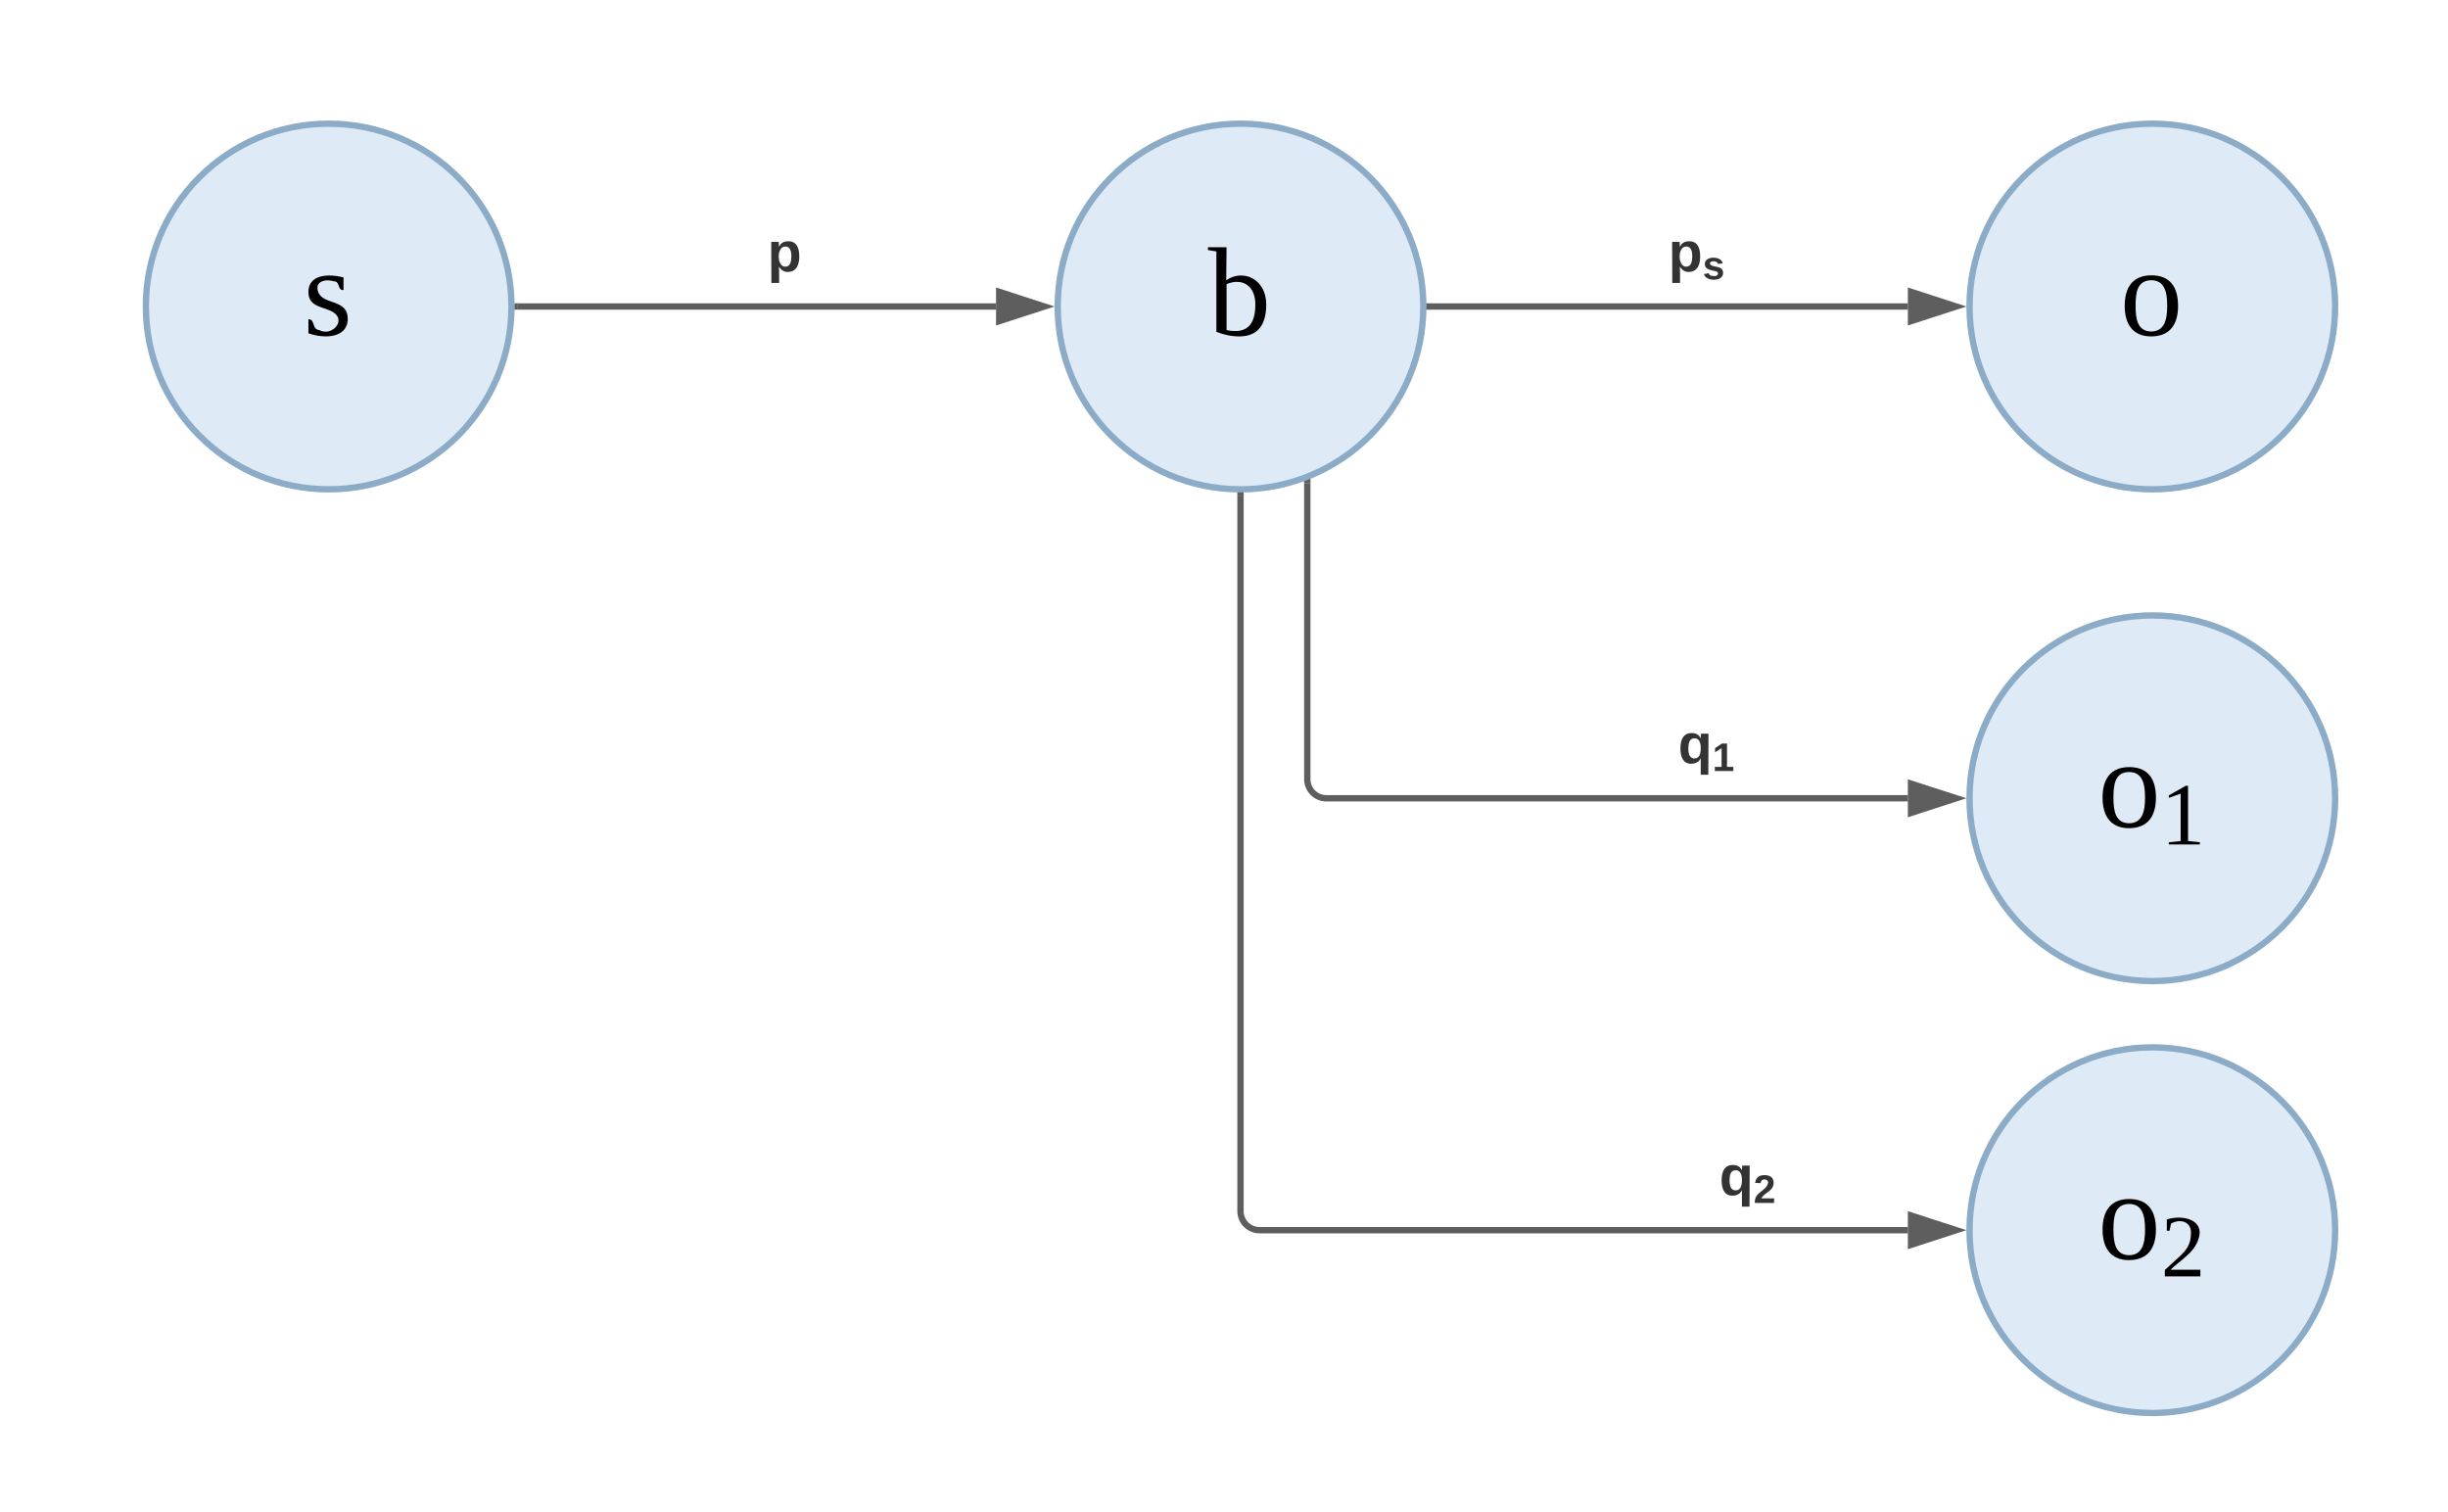 <svg xmlns="http://www.w3.org/2000/svg" xmlns:xlink="http://www.w3.org/1999/xlink" xmlns:lucid="lucid" width="774" height="478"><g transform="translate(-671 -1330)" lucid:page-tab-id="0_0"><path d="M832.72 1426.9c0 31.9-25.88 57.8-57.8 57.8-31.92 0-57.8-25.9-57.8-57.8 0-31.92 25.88-57.8 57.8-57.8 31.92 0 57.8 25.88 57.8 57.8z" stroke="#8babc7" stroke-width="2" fill="#deebf7"/><use xlink:href="#a" transform="matrix(1,0,0,1,722.128,1374.1) translate(44.722 61.812)"/><path d="M1409.32 1426.9c0 31.9-25.88 57.8-57.8 57.8-31.92 0-57.8-25.9-57.8-57.8 0-31.92 25.88-57.8 57.8-57.8 31.92 0 57.8 25.88 57.8 57.8z" stroke="#8babc7" stroke-width="2" fill="#deebf7"/><use xlink:href="#b" transform="matrix(1,0,0,1,1298.726,1374.1) translate(42.5 61.812)"/><path d="M834.72 1426.9h151.2" stroke="#5e5e5e" stroke-width="2" fill="none"/><path d="M834.74 1427.87h-1.06l.04-.96v-.84l-.02-.14h1.04z" stroke="#5e5e5e" stroke-width=".05" fill="#5e5e5e"/><path d="M1001.2 1426.9l-14.28 4.63v-9.27z" stroke="#5e5e5e" stroke-width="2" fill="#5e5e5e"/><use xlink:href="#c" transform="matrix(1,0,0,1,913.665,1401.562) translate(0.005 14.222)"/><path d="M1121.02 1426.9c0 31.9-25.88 57.8-57.8 57.8-31.92 0-57.8-25.9-57.8-57.8 0-31.92 25.88-57.8 57.8-57.8 31.92 0 57.8 25.88 57.8 57.8z" stroke="#8babc7" stroke-width="2" fill="#deebf7"/><use xlink:href="#d" transform="matrix(1,0,0,1,1010.427,1374.1) translate(42.5 61.812)"/><path d="M1123.02 1426.9h151.2" stroke="#5e5e5e" stroke-width="2" fill="none"/><path d="M1123.04 1427.87h-1.06l.04-.96v-.84l-.02-.14h1.04z" stroke="#5e5e5e" stroke-width=".05" fill="#5e5e5e"/><path d="M1289.5 1426.9l-14.28 4.63v-9.27z" stroke="#5e5e5e" stroke-width="2" fill="#5e5e5e"/><use xlink:href="#e" transform="matrix(1,0,0,1,1198.508,1401.562) translate(0.005 14.222)"/><path d="M1409.32 1582.37c0 31.92-25.88 57.8-57.8 57.8-31.92 0-57.8-25.88-57.8-57.8 0-31.92 25.88-57.8 57.8-57.8 31.92 0 57.8 25.88 57.8 57.8z" stroke="#8babc7" stroke-width="2" fill="#deebf7"/><use xlink:href="#f" transform="matrix(1,0,0,1,1298.726,1529.576) translate(35.5 61.812)"/><path d="M1409.32 1718.92c0 31.92-25.88 57.8-57.8 57.8-31.92 0-57.8-25.88-57.8-57.8 0-31.9 25.88-57.8 57.8-57.8 31.92 0 57.8 25.9 57.8 57.8z" stroke="#8babc7" stroke-width="2" fill="#deebf7"/><use xlink:href="#g" transform="matrix(1,0,0,1,1298.726,1666.13) translate(35.5 61.812)"/><path d="M1084.34 1482.77v93.6a6 6 0 0 0 6 6h183.88" stroke="#5e5e5e" stroke-width="2" fill="none"/><path d="M1085.3 1482.8h-1.94v-.67l.55-.18 1.4-.6z" stroke="#5e5e5e" stroke-width=".05" fill="#5e5e5e"/><path d="M1289.5 1582.37l-14.28 4.64v-9.26z" stroke="#5e5e5e" stroke-width="2" fill="#5e5e5e"/><use xlink:href="#h" transform="matrix(1,0,0,1,1201.569,1557.038) translate(0.005 14.222)"/><path d="M1063.22 1486.7v226.22a6 6 0 0 0 6 6h205" stroke="#5e5e5e" stroke-width="2" fill="none"/><path d="M1063.2 1485.7l.85-.02h.15v1.03h-1.95v-1.05z" stroke="#5e5e5e" stroke-width=".05" fill="#5e5e5e"/><path d="M1289.5 1718.92l-14.28 4.64v-9.27z" stroke="#5e5e5e" stroke-width="2" fill="#5e5e5e"/><use xlink:href="#i" transform="matrix(1,0,0,1,1214.595,1693.592) translate(0.005 14.222)"/><defs><path d="M41-130c7 48 86 23 86 84 0 56-69 57-112 41v-40c20 0 9 29 31 31 35 19 77-26 41-50-27-18-72-13-72-59 0-50 58-52 100-41v36c-19 1-8-25-28-25-21-7-50-1-46 23" id="j"/><use transform="matrix(0.111,0,0,0.111,0,0)" xlink:href="#j" id="a"/><path d="M90-170c52 0 76 32 76 87 0 54-24 87-77 87-51 0-75-34-75-87 0-54 24-87 76-87zM89-10c39 0 46-35 46-73 0-39-7-73-46-73-39 1-44 34-44 73s6 72 44 73" id="k"/><use transform="matrix(0.111,0,0,0.111,0,0)" xlink:href="#k" id="b"/><path fill="#333" d="M135-194c53 0 70 44 70 98 0 56-19 98-73 100-31 1-45-17-59-34 3 33 2 69 2 105H25l-1-265h48c2 10 0 23 3 31 11-24 29-35 60-35zM114-30c33 0 39-31 40-66 0-38-9-64-40-64-56 0-55 130 0 130" id="l"/><use transform="matrix(0.049,0,0,0.049,0,0)" xlink:href="#l" id="c"/><path d="M53-14c58 12 82-15 82-73 0-52-35-77-82-58v131zM89 4C64 4 42-2 24-9v-229l-24-4v-8h53l-1 94c48-33 114-4 114 69 0 57-23 91-77 91" id="m"/><use transform="matrix(0.111,0,0,0.111,0,0)" xlink:href="#m" id="d"/><path fill="#333" d="M137-138c1-29-70-34-71-4 15 46 118 7 119 86 1 83-164 76-172 9l43-7c4 19 20 25 44 25 33 8 57-30 24-41C81-84 22-81 20-136c-2-80 154-74 161-7" id="n"/><g id="e"><use transform="matrix(0.049,0,0,0.049,0,0)" xlink:href="#l"/><use transform="matrix(0.035,0,0,0.035,10.815,2.489)" xlink:href="#n"/></g><path d="M110-14l48 5v9H32v-9l48-5v-192l-48 17v-10l69-39h9v224" id="o"/><g id="f"><use transform="matrix(0.111,0,0,0.111,0,0)" xlink:href="#k"/><use transform="matrix(0.078,0,0,0.078,20,5.6)" xlink:href="#o"/></g><path d="M24-231c66-21 156 2 128 81C132-92 78-66 39-27h121V0H16v-26l59-54c26-25 47-47 47-97 0-48-47-57-81-37l-6 29H24v-46" id="p"/><g id="g"><use transform="matrix(0.111,0,0,0.111,0,0)" xlink:href="#k"/><use transform="matrix(0.078,0,0,0.078,20,5.6)" xlink:href="#p"/></g><path fill="#333" d="M84 4C32 4 15-41 15-95c0-55 18-99 73-99 29 0 47 12 58 34l2-30h48l-1 265h-49V-32C136-9 114 4 84 4zm21-34c32 0 41-29 41-66 0-36-9-64-40-64-33 0-39 30-40 65 0 43 13 65 39 65" id="q"/><path fill="#333" d="M23 0v-37h61v-169l-59 37v-38l62-41h46v211h57V0H23" id="r"/><g id="h"><use transform="matrix(0.049,0,0,0.049,0,0)" xlink:href="#q"/><use transform="matrix(0.035,0,0,0.035,10.815,2.489)" xlink:href="#r"/></g><path fill="#333" d="M182-182c0 78-84 86-111 141h115V0H12c-6-101 99-100 120-180 1-22-12-31-33-32-23 0-32 14-35 34l-49-3c5-45 32-70 84-70 51 0 83 22 83 69" id="s"/><g id="i"><use transform="matrix(0.049,0,0,0.049,0,0)" xlink:href="#q"/><use transform="matrix(0.035,0,0,0.035,10.815,2.489)" xlink:href="#s"/></g></defs></g></svg>